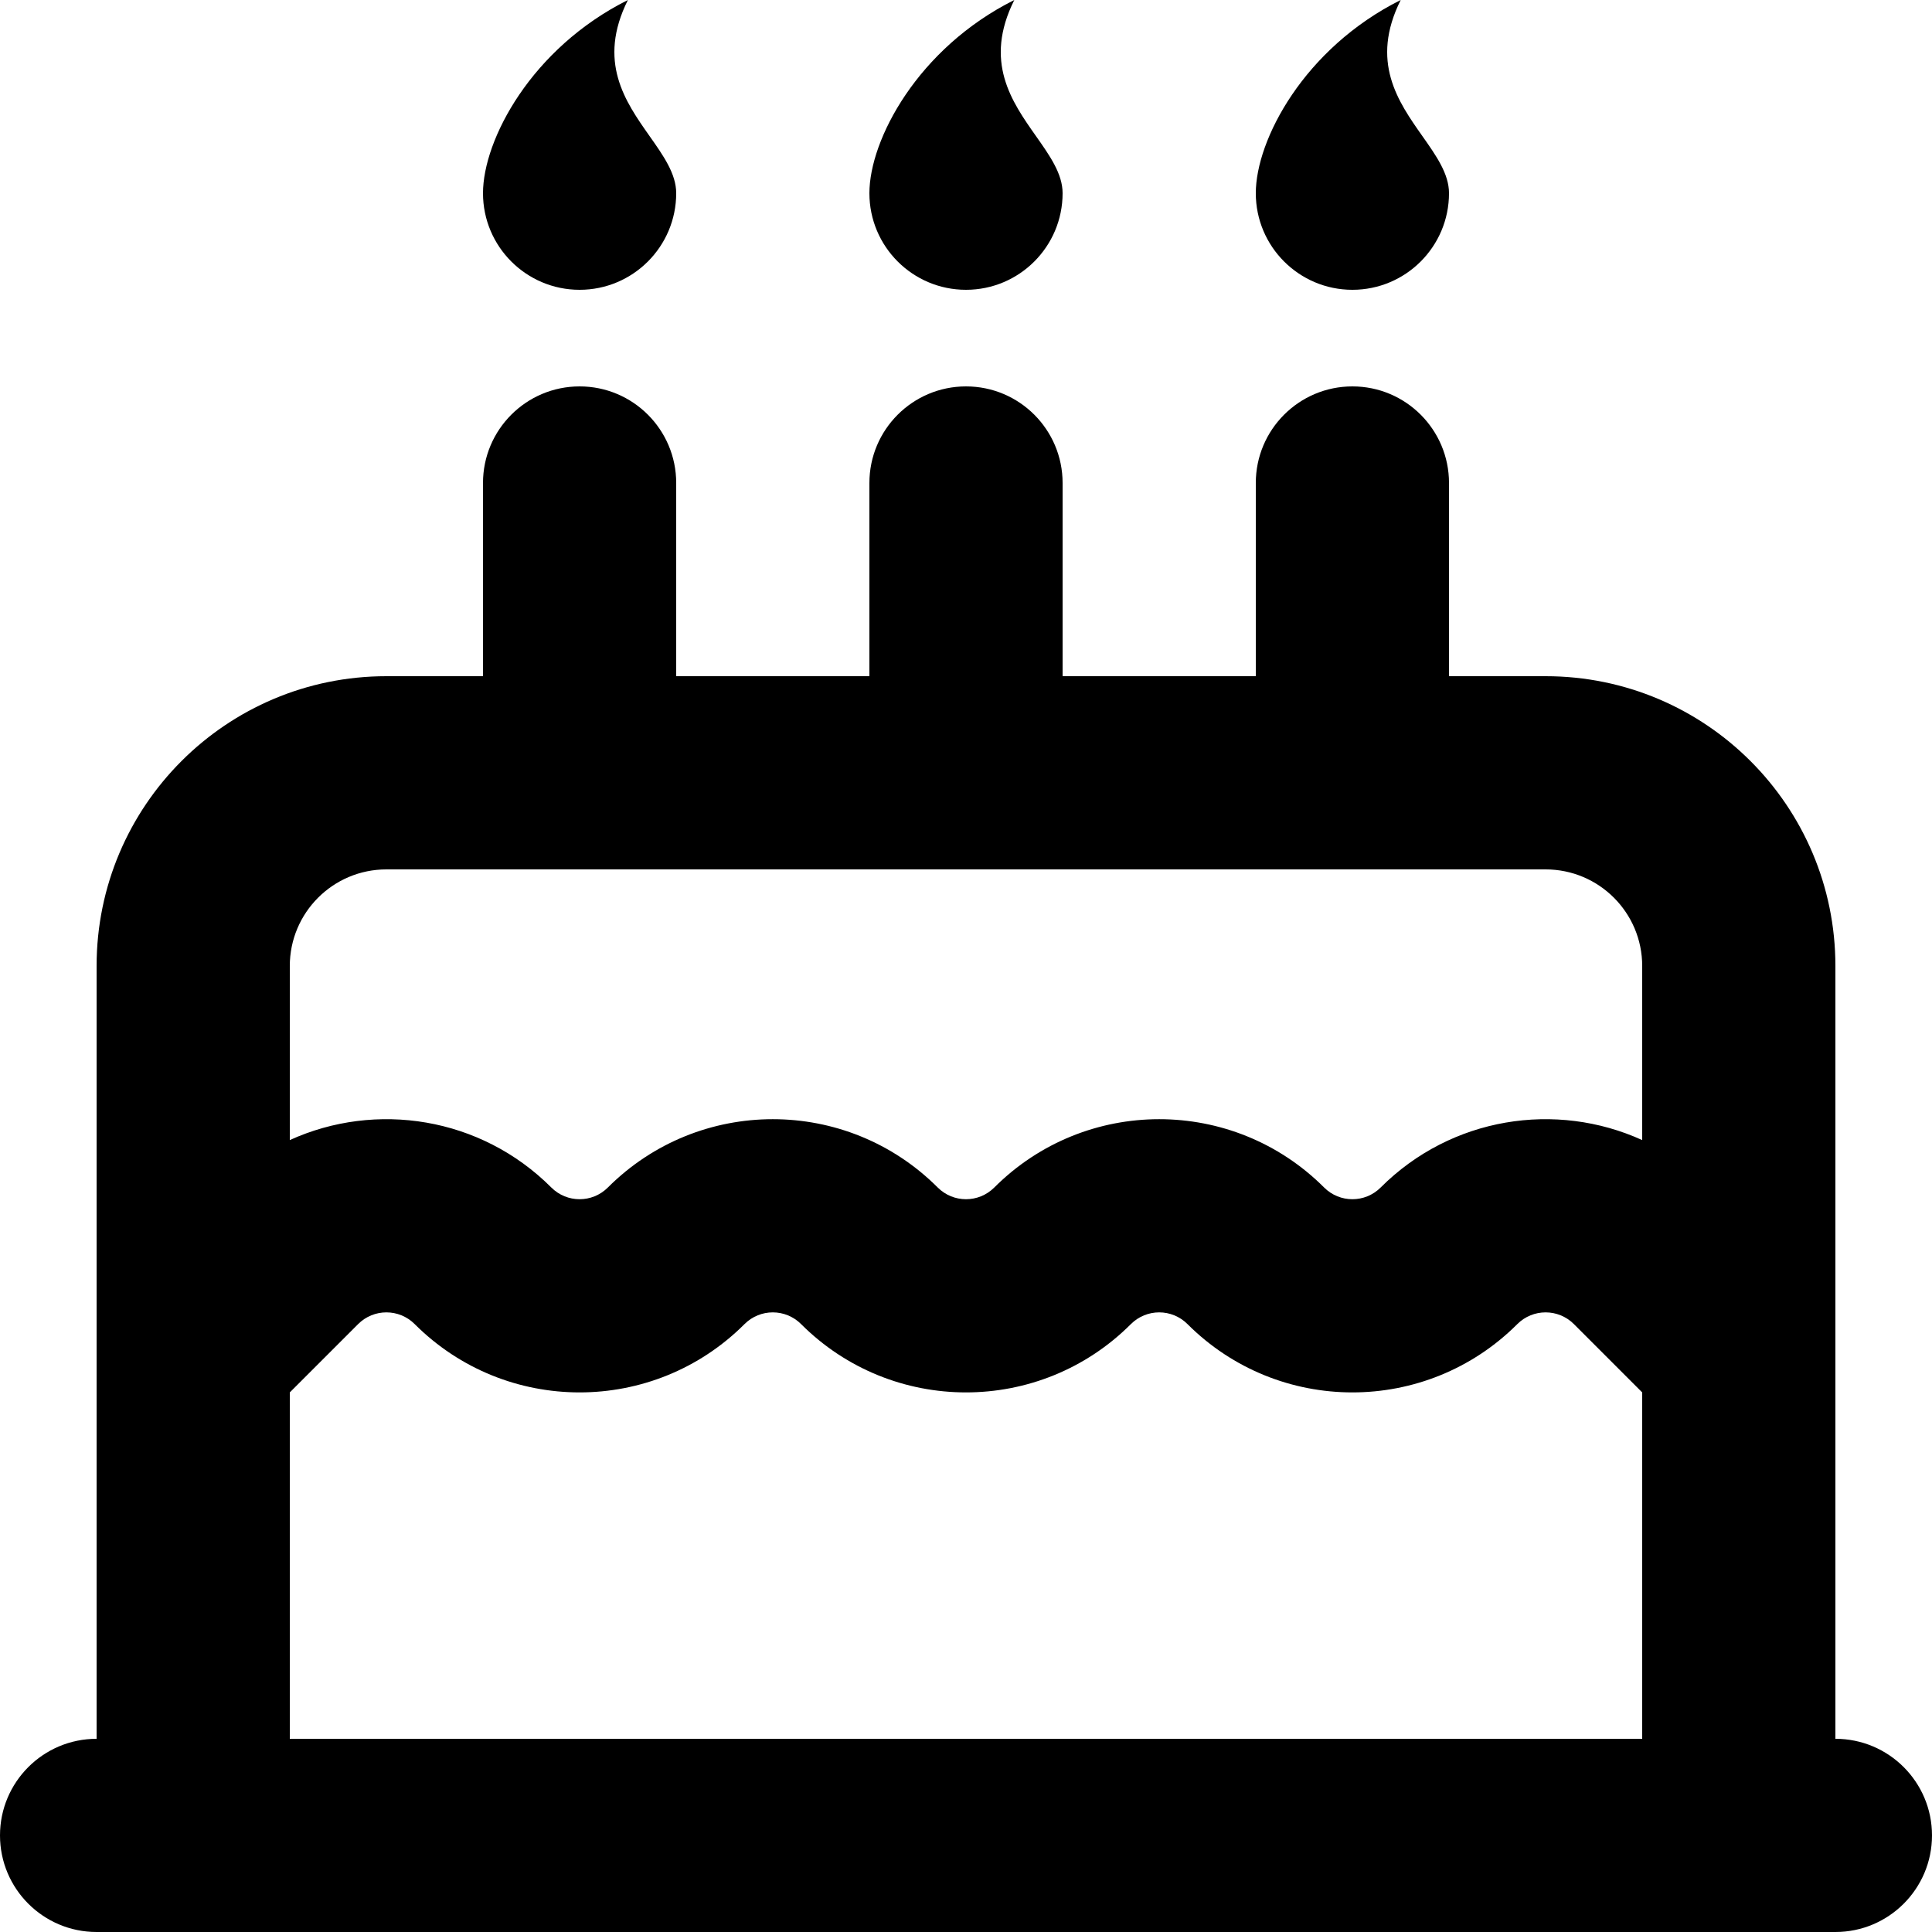 <svg width="69" height="69" viewBox="0 0 69 69" fill="none" xmlns="http://www.w3.org/2000/svg">
<path d="M34.5 10.35C36.405 10.35 37.95 8.805 37.95 6.9C37.95 6.21 37.497 5.566 37.001 4.863C36.129 3.625 35.125 2.2 36.225 0C32.775 1.725 31.05 4.995 31.05 6.9C31.05 8.805 32.595 10.35 34.5 10.35Z" fill="black"/>
<path fill-rule="evenodd" clip-rule="evenodd" d="M34.5 13.8C36.405 13.8 37.95 15.345 37.95 17.25V24.15H44.85V17.25C44.85 15.345 46.395 13.8 48.3 13.8C50.205 13.8 51.75 15.345 51.75 17.25V24.15H55.2C60.916 24.15 65.55 28.784 65.55 34.5V62.1C67.455 62.1 69 63.645 69 65.55C69 67.455 67.455 69 65.55 69H3.45C1.545 69 0 67.455 0 65.55C0 63.645 1.545 62.1 3.45 62.1V34.5C3.45 28.784 8.084 24.15 13.8 24.15H17.25V17.25C17.25 15.345 18.795 13.8 20.7 13.8C22.605 13.8 24.15 15.345 24.15 17.25V24.15H31.05V17.25C31.05 15.345 32.595 13.8 34.5 13.8ZM10.35 34.5C10.35 32.595 11.895 31.05 13.8 31.05H55.2C57.105 31.05 58.65 32.595 58.65 34.5V40.717C55.58 39.32 51.836 39.885 49.31 42.41C48.752 42.969 47.848 42.969 47.289 42.41C44.037 39.158 38.763 39.158 35.511 42.41C34.952 42.969 34.048 42.969 33.489 42.41C30.237 39.158 24.963 39.158 21.71 42.41C21.152 42.969 20.248 42.969 19.689 42.41C17.164 39.885 13.42 39.32 10.35 40.717V34.5ZM58.65 62.1V49.729L56.211 47.289C55.652 46.731 54.748 46.731 54.19 47.289C50.937 50.542 45.663 50.542 42.41 47.289C41.852 46.731 40.948 46.731 40.389 47.289C37.137 50.542 31.863 50.542 28.61 47.289C28.052 46.731 27.148 46.731 26.59 47.289C23.337 50.542 18.063 50.542 14.81 47.289C14.252 46.731 13.348 46.731 12.79 47.289L10.35 49.729V62.1H58.65Z" fill="black"/>
<path d="M24.15 6.9C24.15 8.805 22.605 10.35 20.7 10.35C18.795 10.35 17.25 8.805 17.25 6.9C17.25 4.995 18.975 1.725 22.425 0C21.325 2.2 22.329 3.625 23.201 4.863C23.697 5.566 24.15 6.21 24.15 6.9Z" fill="black"/>
<path d="M48.3 10.35C50.205 10.35 51.75 8.805 51.75 6.9C51.75 6.21 51.297 5.566 50.801 4.863C49.929 3.625 48.925 2.2 50.025 0C46.575 1.725 44.85 4.995 44.85 6.9C44.85 8.805 46.395 10.35 48.3 10.35Z" fill="black"/>
</svg>

